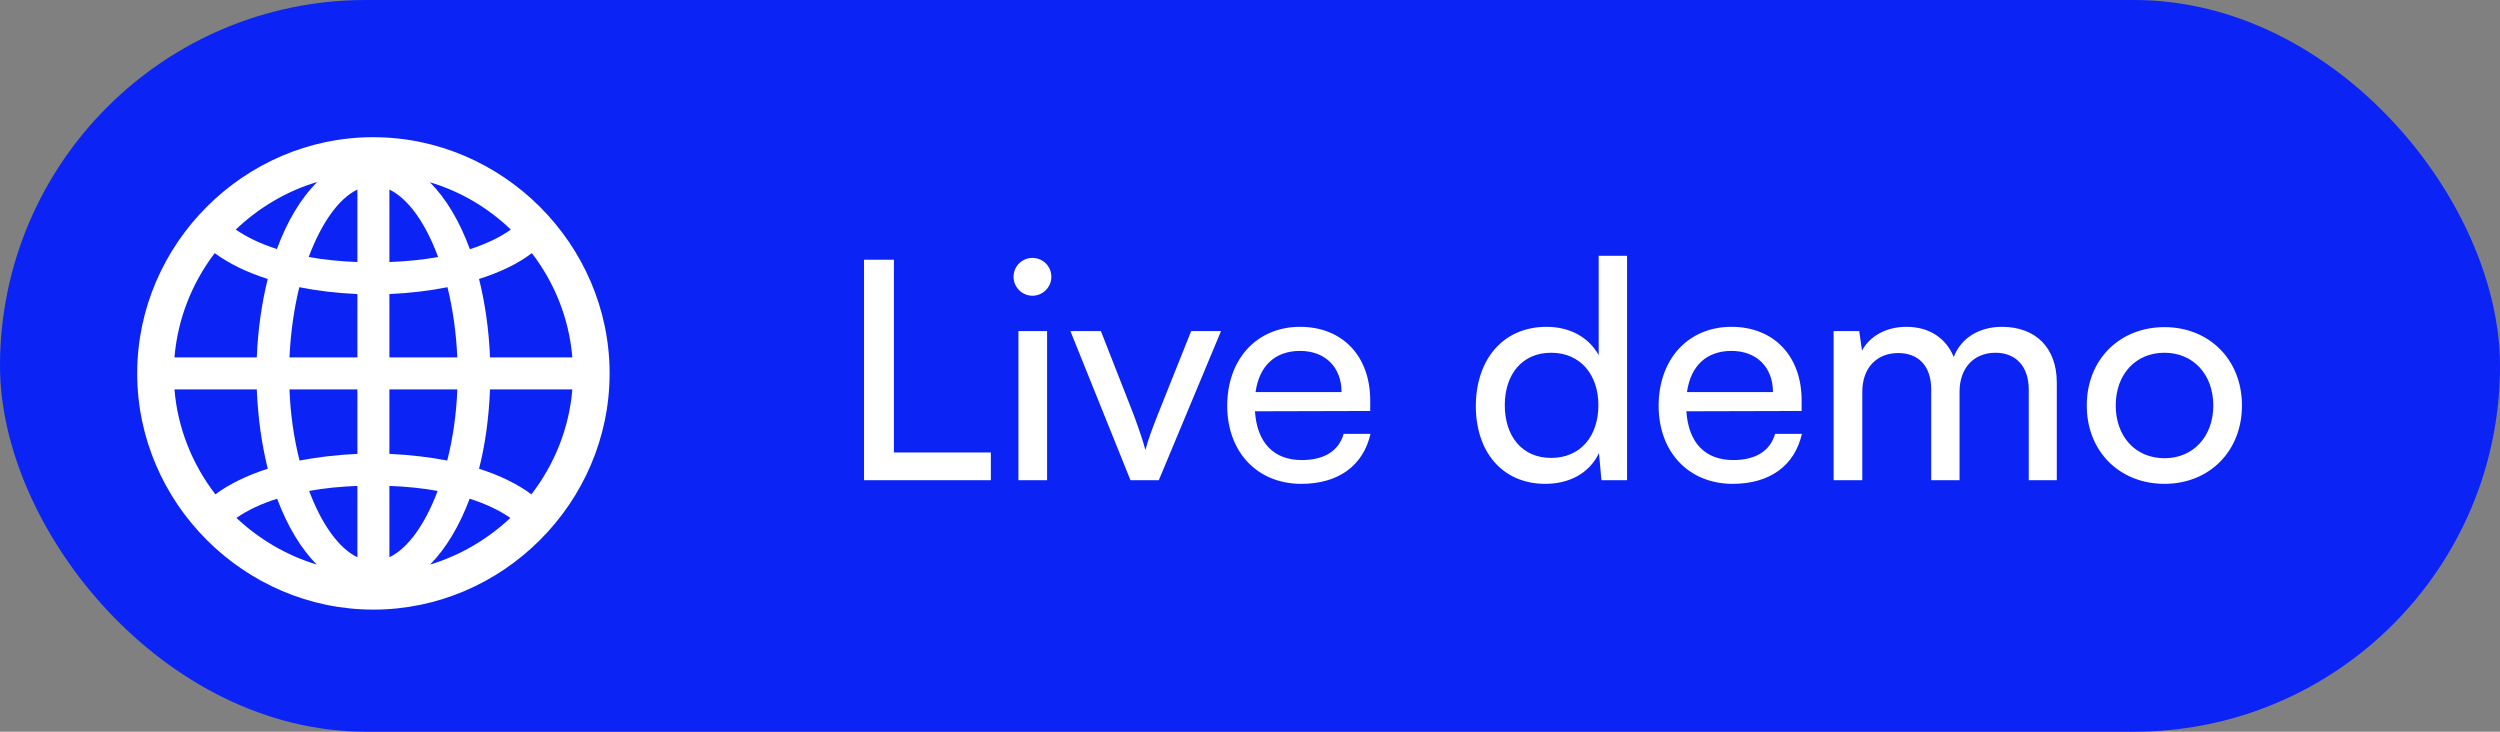 <svg width="164" height="48" viewBox="0 0 164 48" fill="none" xmlns="http://www.w3.org/2000/svg">
<rect x="0" y="0" width="164" height="48" fill="#808080" stroke="none"/>
<rect width="164" height="48" rx="24" fill="#0B24F5"/>
<path d="M24.495 39.99C32.97 39.99 39.99 32.985 39.99 24.495C39.99 16.02 32.97 9 24.48 9C16.005 9 9 16.02 9 24.495C9 32.985 16.02 39.99 24.495 39.99ZM15.465 15.06C16.965 13.635 18.78 12.54 20.805 11.94C19.74 13.005 18.84 14.505 18.165 16.335C17.115 16.005 16.215 15.57 15.465 15.06ZM28.2 11.955C30.21 12.555 32.025 13.635 33.51 15.06C32.775 15.585 31.875 16.005 30.825 16.35C30.15 14.505 29.25 13.005 28.2 11.955ZM25.545 12.435C26.79 13.035 27.93 14.655 28.74 16.86C27.75 17.04 26.685 17.145 25.545 17.19V12.435ZM20.25 16.86C21.075 14.655 22.2 13.035 23.445 12.435V17.19C22.305 17.145 21.24 17.04 20.25 16.86ZM11.445 23.445C11.655 20.895 12.615 18.54 14.085 16.605C15 17.28 16.185 17.865 17.565 18.3C17.175 19.86 16.92 21.6 16.845 23.445H11.445ZM32.145 23.445C32.07 21.6 31.815 19.86 31.425 18.3C32.805 17.865 33.99 17.295 34.89 16.605C36.375 18.54 37.335 20.895 37.545 23.445H32.145ZM18.99 23.445C19.065 21.81 19.29 20.25 19.635 18.84C20.835 19.08 22.11 19.23 23.445 19.29V23.445H18.99ZM25.545 23.445V19.29C26.88 19.23 28.155 19.08 29.355 18.84C29.7 20.25 29.925 21.81 30 23.445H25.545ZM11.445 25.545H16.845C16.92 27.42 17.175 29.175 17.565 30.75C16.2 31.185 15.03 31.755 14.13 32.43C12.63 30.48 11.655 28.11 11.445 25.545ZM18.99 25.545H23.445V29.775C22.125 29.835 20.835 29.985 19.65 30.21C19.29 28.785 19.05 27.195 18.99 25.545ZM25.545 29.775V25.545H30C29.94 27.195 29.7 28.785 29.34 30.21C28.155 29.985 26.88 29.835 25.545 29.775ZM31.425 30.75C31.83 29.175 32.07 27.42 32.145 25.545H37.545C37.335 28.11 36.36 30.48 34.86 32.43C33.96 31.755 32.79 31.185 31.425 30.75ZM25.545 31.875C26.67 31.92 27.735 32.025 28.71 32.205C27.9 34.365 26.775 35.97 25.545 36.555V31.875ZM20.28 32.205C21.255 32.025 22.32 31.92 23.445 31.875V36.555C22.215 35.97 21.09 34.365 20.28 32.205ZM15.51 33.975C16.245 33.465 17.145 33.045 18.18 32.715C18.855 34.515 19.74 35.985 20.775 37.035C18.795 36.435 16.995 35.37 15.51 33.975ZM30.81 32.715C31.845 33.045 32.745 33.465 33.48 33.975C31.995 35.37 30.195 36.435 28.215 37.035C29.25 35.985 30.135 34.515 30.81 32.715Z" fill="white"/>
<path d="M58.64 17.04H56.68V31.5H65V29.68H58.64V17.04ZM67.729 19.4C68.409 19.4 68.969 18.84 68.969 18.16C68.969 17.46 68.409 16.92 67.729 16.92C67.049 16.92 66.489 17.46 66.489 18.16C66.489 18.84 67.049 19.4 67.729 19.4ZM66.809 31.5H68.689V21.72H66.809V31.5ZM74.159 31.5H76.019L80.099 21.72H78.139L75.959 27.18C75.619 28.04 75.299 28.88 75.139 29.52C74.979 28.92 74.699 28.1 74.359 27.18L72.219 21.72H70.219L74.159 31.5ZM85.365 31.74C87.785 31.74 89.425 30.56 89.905 28.46H88.145C87.825 29.58 86.865 30.18 85.405 30.18C83.545 30.18 82.465 29.04 82.325 26.98L89.885 26.96V26.26C89.885 23.36 88.065 21.44 85.285 21.44C82.445 21.44 80.505 23.56 80.505 26.62C80.505 29.66 82.485 31.74 85.365 31.74ZM85.285 23.02C86.945 23.02 88.005 24.1 88.005 25.72H82.365C82.605 24 83.645 23.02 85.285 23.02ZM101.374 31.74C102.934 31.74 104.254 31.06 104.894 29.72L105.054 31.5H106.734V16.78H104.874V23.3C104.214 22.1 102.954 21.44 101.454 21.44C98.554 21.44 96.814 23.64 96.814 26.64C96.814 29.62 98.534 31.74 101.374 31.74ZM101.754 30.04C99.834 30.04 98.714 28.6 98.714 26.58C98.714 24.58 99.834 23.14 101.754 23.14C103.674 23.14 104.854 24.58 104.854 26.58C104.854 28.62 103.674 30.04 101.754 30.04ZM113.666 31.74C116.086 31.74 117.726 30.56 118.206 28.46H116.446C116.126 29.58 115.166 30.18 113.706 30.18C111.846 30.18 110.766 29.04 110.626 26.98L118.186 26.96V26.26C118.186 23.36 116.366 21.44 113.586 21.44C110.746 21.44 108.806 23.56 108.806 26.62C108.806 29.66 110.786 31.74 113.666 31.74ZM113.586 23.02C115.246 23.02 116.306 24.1 116.306 25.72H110.666C110.906 24 111.946 23.02 113.586 23.02ZM122.166 31.5V25.7C122.166 24.14 123.106 23.16 124.526 23.16C125.846 23.16 126.686 24 126.686 25.54V31.5H128.546V25.7C128.546 24.14 129.486 23.14 130.906 23.14C132.226 23.14 133.086 24.02 133.086 25.56V31.5H134.926V25.1C134.926 22.84 133.566 21.44 131.326 21.44C129.806 21.44 128.626 22.2 128.166 23.42C127.666 22.2 126.586 21.44 125.066 21.44C123.686 21.44 122.646 22.08 122.146 23L121.966 21.72H120.286V31.5H122.166ZM136.892 26.6C136.892 29.62 139.052 31.74 141.992 31.74C144.912 31.74 147.072 29.62 147.072 26.6C147.072 23.58 144.912 21.46 141.992 21.46C139.052 21.46 136.892 23.58 136.892 26.6ZM138.792 26.6C138.792 24.56 140.092 23.14 141.992 23.14C143.872 23.14 145.192 24.56 145.192 26.6C145.192 28.64 143.872 30.06 141.992 30.06C140.092 30.06 138.792 28.64 138.792 26.6Z" fill="white"/>
</svg>
